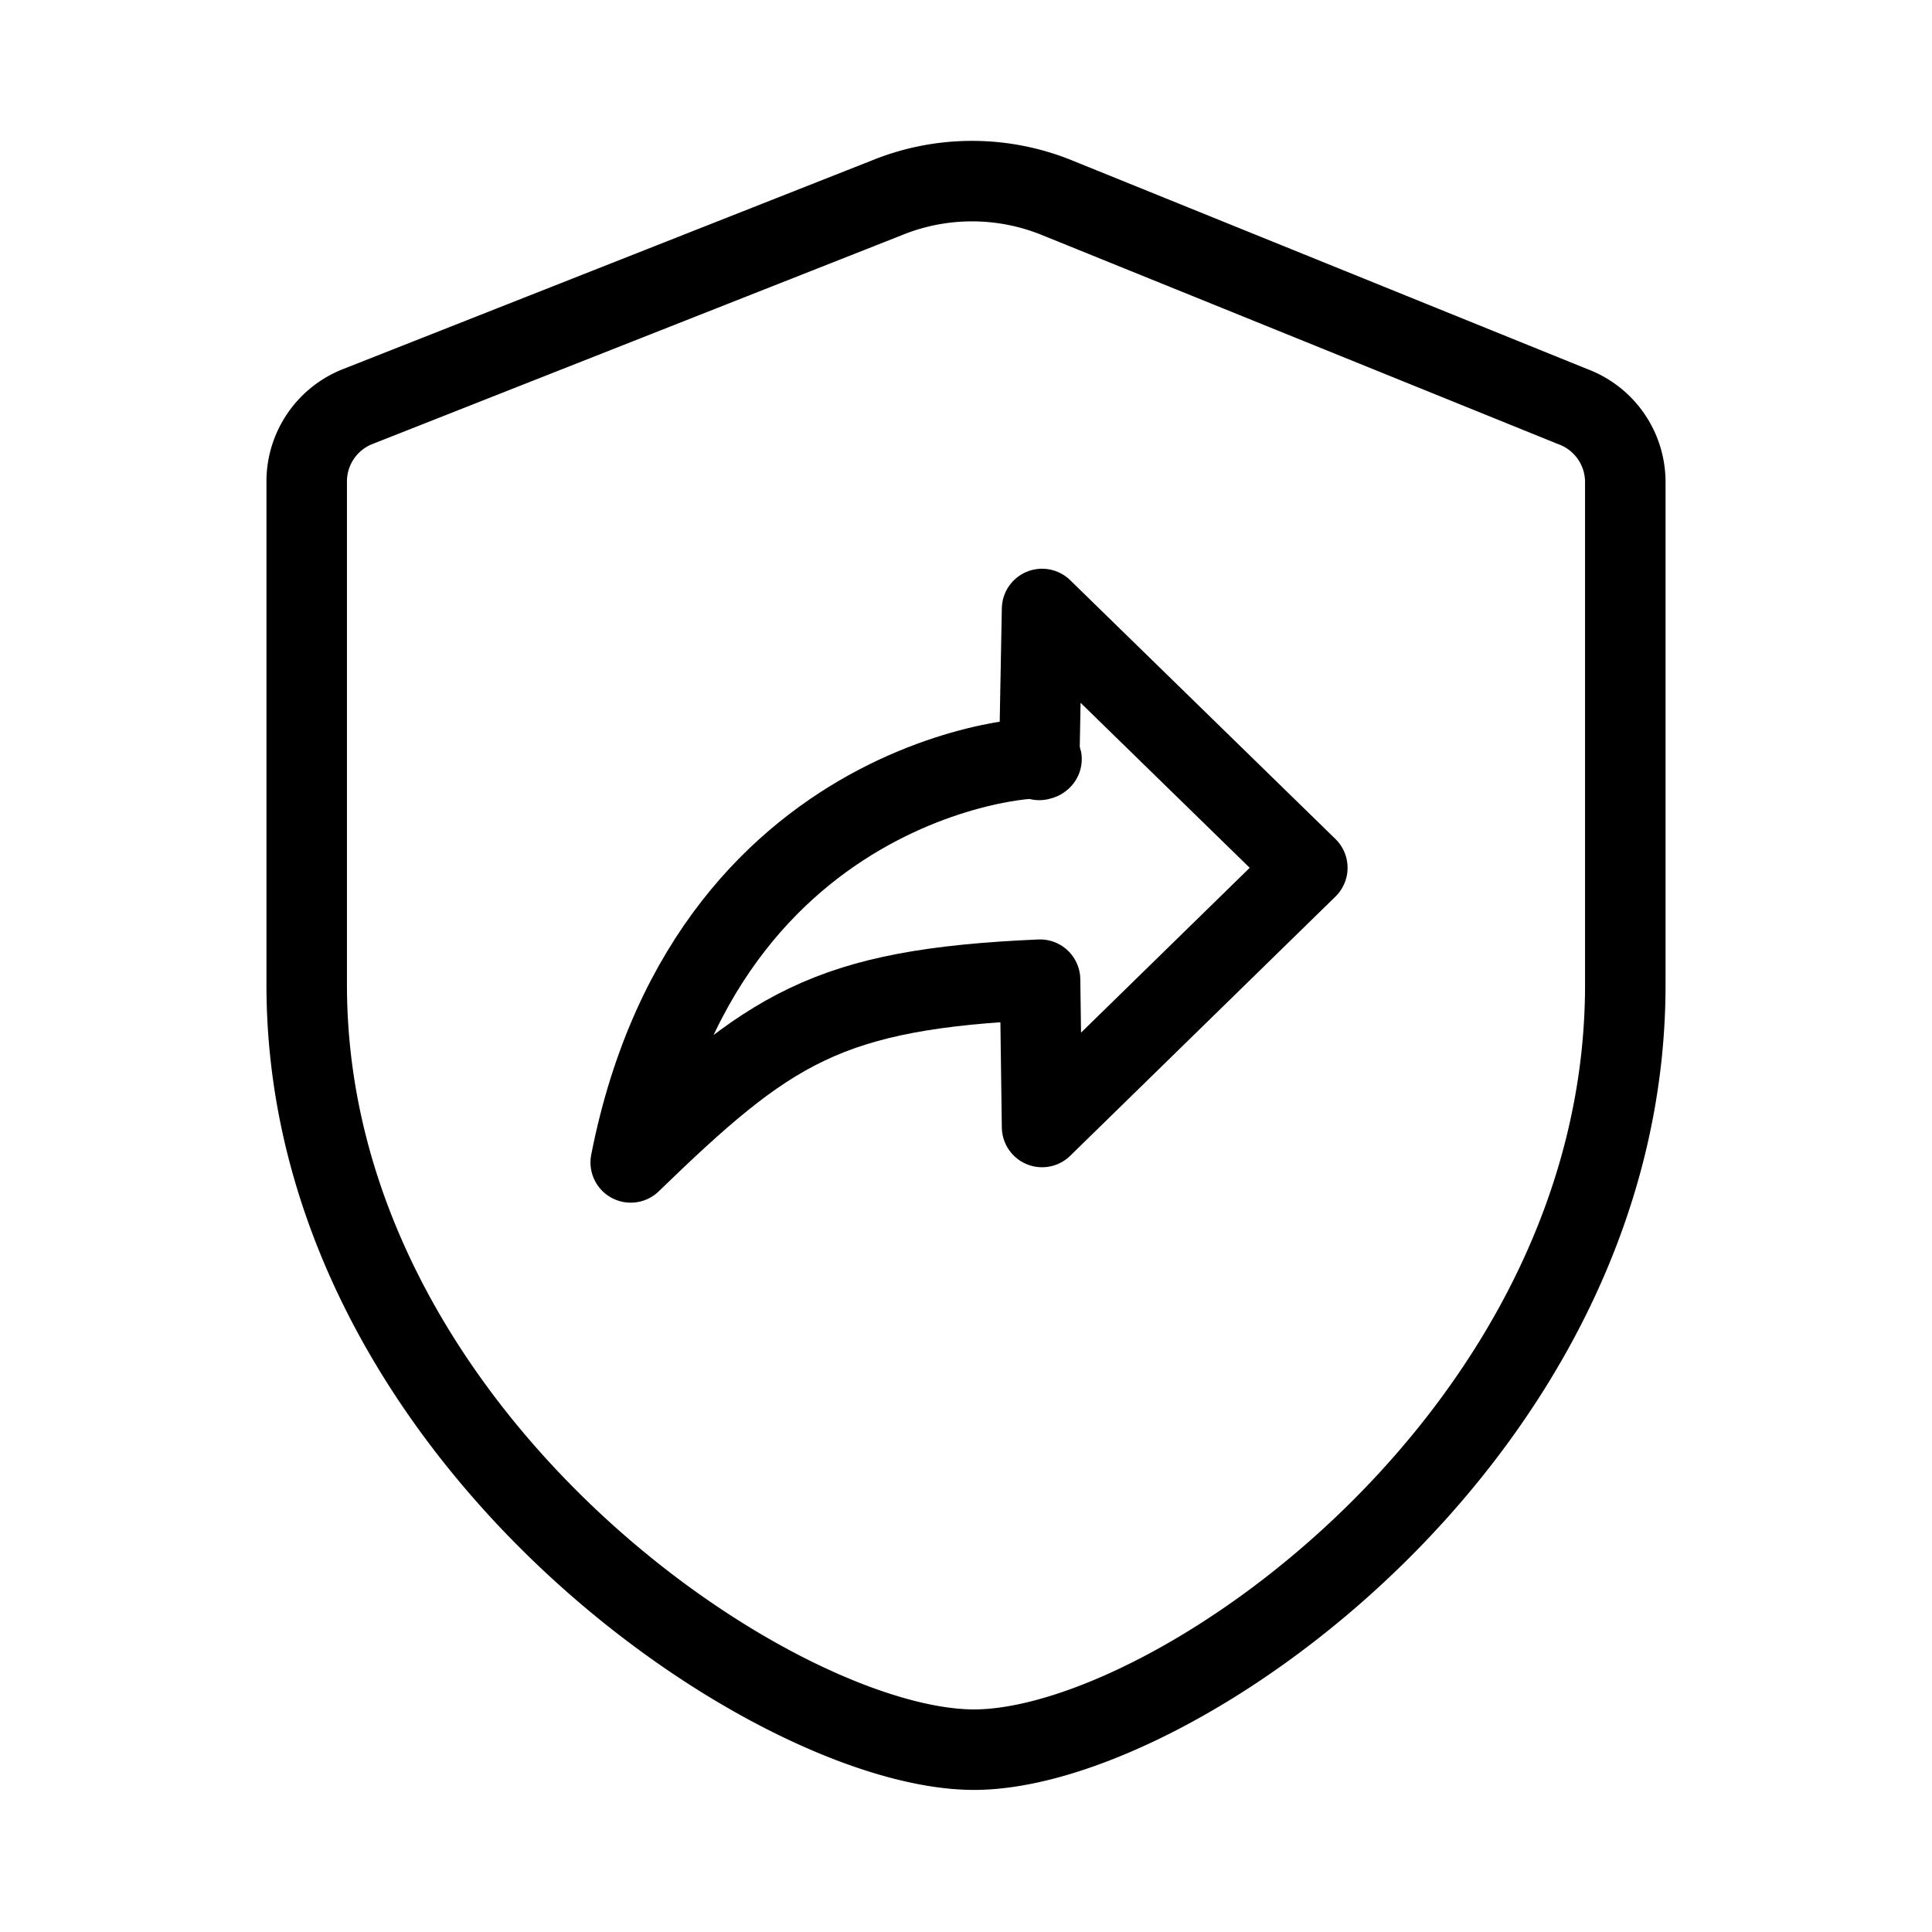 <svg id="Layer_2" data-name="Layer 2" xmlns="http://www.w3.org/2000/svg" viewBox="0 0 48 48"><defs><style>.cls-1{stroke-width:2px;fill:none;stroke:#000;stroke-linecap:round;stroke-linejoin:round;}</style></defs><path class="cls-1" d="M25.89,15.13l6.59,6.43L25.89,28l-.05-3.66c-5.31.23-6.74,1.22-10.17,4.54,2-10.16,11-10.18,10.15-10Z"/><path class="cls-1" d="M39.07,10.1,26.28,4.92a5.61,5.61,0,0,0-4.26,0L8.89,10.1A2,2,0,0,0,7.62,12V24.47c0,11.16,11.6,19,16.58,19s16.18-7.87,16.18-19V12A2,2,0,0,0,39.07,10.1Z"/></svg>
